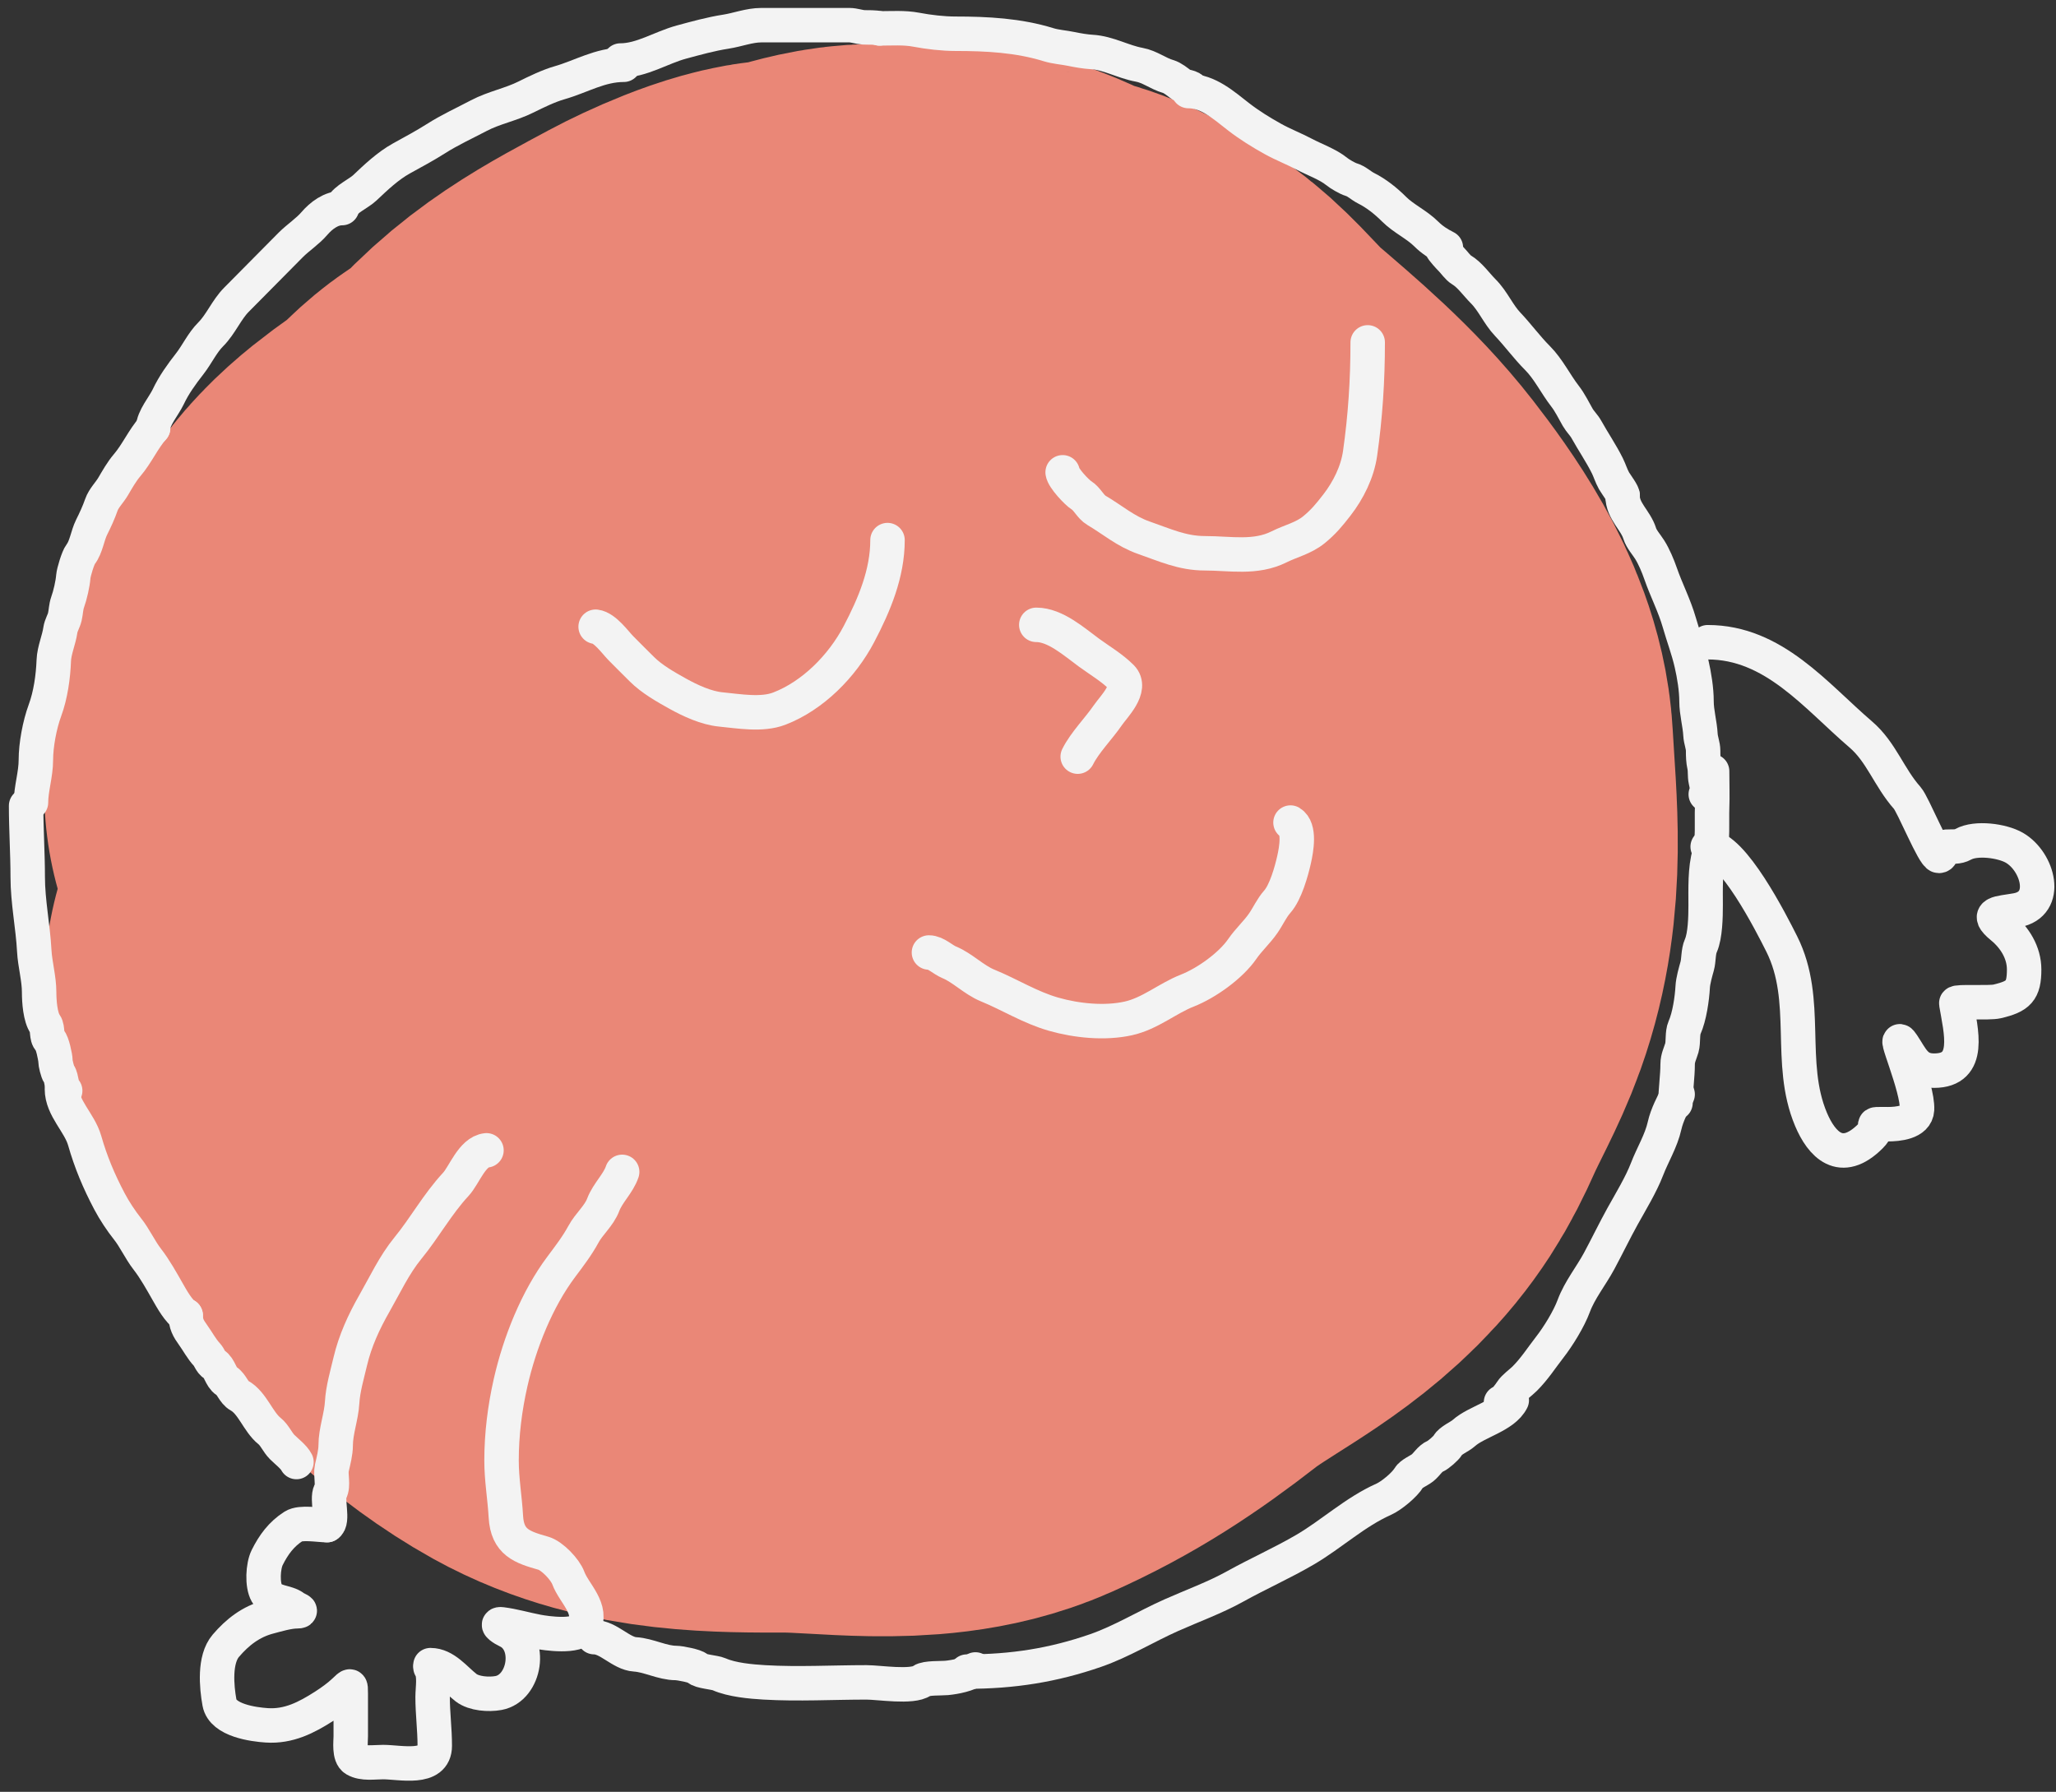 <svg width="179" height="156" viewBox="0 0 179 156" fill="none" xmlns="http://www.w3.org/2000/svg">
<rect x="0" y="0" width="179" height="156" fill="#333333" stroke="none"/>
<path d="M35.851 68.805C35.851 66.659 35.401 63.652 36.828 61.867C37.88 60.552 38.619 59.253 39.467 57.812C40.683 55.744 43.248 54.12 45.183 52.78C46.328 51.987 47.257 50.555 48.407 49.898C49.319 49.377 50.795 48.743 51.436 47.919C54.615 43.832 58.357 41.983 62.893 39.54C64.391 38.734 67.865 37.146 69.488 37.146C71.74 37.146 74.052 35.827 76.304 35.827C78.491 35.827 80.716 35.706 82.899 35.827C85.067 35.947 87.146 37.801 89.055 38.026C90.551 38.202 93.331 40.018 94.429 41.006C95.979 42.401 97.309 44.092 98.924 45.476C102.152 48.243 105.558 51.109 108.207 54.514C110.471 57.426 113.478 61.682 113.678 65.287C113.999 71.062 114.729 76.66 112.701 82.338C111.894 84.599 110.584 86.869 109.623 89.031C108.633 91.259 107.757 92.754 105.984 94.527C102.77 97.741 98.532 99.663 94.991 102.417C91.3 105.288 88.021 107.469 83.779 109.355C79.518 111.249 73.037 110.137 68.389 110.137C63.294 110.137 57.69 110.202 53.219 107.718C49.171 105.469 45.094 101.699 42.251 98.045C39.357 94.324 38.361 89.717 35.851 85.953" stroke="#EA8777" stroke-width="64" stroke-linecap="round"/>
<path d="M74.105 74.081C74.011 74.838 72.966 74.422 73.519 74.081C74.673 73.371 76.424 73.641 77.721 73.641C79.641 73.641 82.899 72.687 82.899 75.4" stroke="#EA8777" stroke-width="64" stroke-linecap="round"/>
<path d="M54.307 5.639C52.234 5.639 50.612 6.664 48.714 7.206C47.783 7.472 46.686 8 45.8 8.443C44.472 9.107 43.004 9.373 41.688 10.066C40.407 10.74 39.158 11.306 37.939 12.082C36.971 12.698 35.949 13.238 34.953 13.791C33.769 14.45 32.753 15.414 31.763 16.351C31.236 16.851 30.097 17.336 29.778 17.974" stroke="#F3F3F3" stroke-width="3" stroke-linecap="round"/>
<path d="M29.778 18.116C28.831 18.116 27.972 18.757 27.36 19.471C26.782 20.145 25.945 20.689 25.32 21.314C23.774 22.86 22.162 24.52 20.594 26.087C19.727 26.954 19.222 28.231 18.357 29.096C17.602 29.851 17.172 30.83 16.53 31.656C15.795 32.6 15.145 33.494 14.639 34.563C14.279 35.322 13.332 36.427 13.332 37.256" stroke="#F3F3F3" stroke-width="3" stroke-linecap="round"/>
<path d="M13.332 37.256C12.47 38.226 11.926 39.502 11.055 40.517C10.608 41.039 10.194 41.764 9.85 42.353C9.545 42.875 9.028 43.369 8.826 43.952C8.597 44.614 8.286 45.284 7.975 45.905C7.615 46.627 7.505 47.634 7.03 48.245C6.792 48.551 6.415 49.813 6.384 50.19C6.332 50.844 6.11 51.807 5.888 52.427C5.737 52.852 5.745 53.273 5.644 53.703C5.552 54.092 5.314 54.443 5.258 54.837C5.133 55.715 4.717 56.618 4.683 57.5C4.629 58.903 4.411 60.498 3.911 61.856C3.45 63.106 3.123 64.861 3.123 66.18C3.123 67.405 2.698 68.687 2.698 69.866" stroke="#F3F3F3" stroke-width="3" stroke-linecap="round"/>
<path d="M2.273 70.15C2.273 72.216 2.414 74.336 2.414 76.357C2.414 78.496 2.871 80.663 2.982 82.769C3.044 83.947 3.407 85.188 3.407 86.384C3.407 87.175 3.501 88.573 3.943 89.18C4.188 89.518 4.01 90.312 4.329 90.567C4.545 90.74 4.825 92.024 4.825 92.339C4.825 92.566 5.001 93.321 5.14 93.513C5.388 93.853 5.355 94.802 5.675 94.962" stroke="#F3F3F3" stroke-width="3" stroke-linecap="round"/>
<path d="M5.392 94.82C5.392 96.469 6.927 97.748 7.369 99.294C7.912 101.195 8.604 102.835 9.535 104.603C9.944 105.38 10.563 106.317 11.095 106.982C11.735 107.782 12.188 108.815 12.828 109.636C13.49 110.488 14.076 111.549 14.608 112.48C14.932 113.048 15.588 114.238 16.167 114.528" stroke="#F3F3F3" stroke-width="3" stroke-linecap="round"/>
<path d="M16.167 114.528C16.167 115.247 16.395 115.655 16.821 116.245C17.209 116.782 17.563 117.457 18.011 117.931C18.245 118.179 18.339 118.609 18.641 118.781C19.129 119.06 19.214 119.92 19.712 120.231C20.183 120.525 20.332 121.221 20.846 121.507C21.985 122.139 22.465 123.791 23.469 124.594C23.914 124.95 24.155 125.572 24.564 125.981C24.938 126.354 25.592 126.856 25.809 127.288" stroke="#F3F3F3" stroke-width="3" stroke-linecap="round"/>
<path d="M42.353 100.151C41.095 100.291 40.417 102.322 39.685 103.11C38.076 104.844 37 106.849 35.508 108.673C34.316 110.13 33.51 111.878 32.59 113.487C31.678 115.084 30.915 116.748 30.496 118.529C30.229 119.666 29.852 120.935 29.788 122.093C29.719 123.333 29.225 124.602 29.225 125.833C29.225 126.466 29.032 127.188 28.892 127.802C28.752 128.416 29.067 129.317 28.756 129.875C28.413 130.493 29.074 132.483 28.475 132.782" stroke="#F3F3F3" stroke-width="3" stroke-linecap="round"/>
<path d="M28.475 132.782C27.733 132.782 26.185 132.487 25.558 132.886C24.497 133.561 23.819 134.489 23.266 135.595C22.89 136.347 22.812 137.978 23.224 138.7C23.739 139.6 24.94 139.406 25.62 139.95C25.797 140.091 26.451 140.283 25.85 140.283C25.117 140.283 24.11 140.586 23.401 140.773C21.841 141.186 20.677 142.098 19.661 143.284C18.642 144.472 18.854 146.844 19.109 148.243C19.39 149.792 22.095 150.137 23.224 150.212C25.131 150.339 26.682 149.54 28.246 148.535C28.841 148.152 29.463 147.709 29.975 147.222C30.54 146.685 30.538 146.643 30.538 147.431C30.538 148.677 30.538 149.924 30.538 151.171C30.538 151.65 30.371 152.863 30.913 153.182C31.599 153.585 32.576 153.411 33.351 153.411C34.853 153.411 37.852 154.151 37.852 151.994C37.852 150.559 37.664 149.171 37.664 147.743C37.664 147 37.89 145.78 37.477 145.159" stroke="#F3F3F3" stroke-width="3" stroke-linecap="round"/>
<path d="M37.477 144.972C38.735 144.972 39.631 146.199 40.571 146.93C41.266 147.471 42.56 147.551 43.395 147.399C45.735 146.974 46.372 142.966 44.134 141.971C43.895 141.865 43.039 141.339 43.676 141.419C44.723 141.55 45.747 141.859 46.781 142.055C47.553 142.201 50.265 142.601 50.792 141.679C51.699 140.092 49.966 138.726 49.479 137.387C49.209 136.646 48.073 135.448 47.312 135.23C45.468 134.703 44.166 134.298 44.041 132.032C43.949 130.388 43.665 128.824 43.665 127.156C43.665 124.877 43.952 122.585 44.457 120.363C45.245 116.898 46.741 113.123 48.875 110.278C49.547 109.381 50.259 108.451 50.792 107.465C51.294 106.535 52.143 105.877 52.521 104.881C52.908 103.862 53.834 103.028 54.167 102.026" stroke="#F3F3F3" stroke-width="3" stroke-linecap="round"/>
<path d="M51.729 142.534C52.975 142.534 54.078 143.963 55.292 144.034C56.457 144.103 57.679 144.784 58.856 144.784C59.164 144.784 60.563 145.043 60.731 145.253C60.95 145.527 62.217 145.591 62.606 145.764C63.718 146.258 65.383 146.404 66.545 146.472C69.488 146.645 72.493 146.472 75.442 146.472C76.533 146.472 79.424 146.946 80.276 146.326C80.634 146.066 81.946 146.13 82.402 146.087C83.211 146.009 84.251 145.795 84.923 145.347" stroke="#F3F3F3" stroke-width="3" stroke-linecap="round"/>
<path d="M84.173 145.534C88.182 145.534 91.697 144.977 95.383 143.701C97.648 142.917 99.788 141.595 101.989 140.617C103.828 139.799 105.78 139.094 107.521 138.127C109.529 137.011 111.627 136.083 113.605 134.928C115.908 133.585 117.98 131.634 120.461 130.532C121.142 130.229 122.299 129.269 122.659 128.656C122.865 128.306 123.515 128.052 123.836 127.802C124.232 127.494 124.469 127 124.962 126.781C125.239 126.658 125.879 126.107 126.035 125.843C126.313 125.371 127.046 125.123 127.452 124.76C128.563 123.763 130.927 123.289 131.619 121.905" stroke="#F3F3F3" stroke-width="3" stroke-linecap="round"/>
<path d="M130.681 122.093C130.949 122.059 131.444 121.368 131.577 121.155C131.818 120.77 132.405 120.369 132.744 120.03C133.6 119.174 134.188 118.24 134.911 117.31C135.665 116.342 136.594 114.835 137.016 113.695C137.528 112.313 138.524 111.09 139.225 109.788C139.923 108.491 140.576 107.133 141.277 105.871C141.984 104.598 142.88 103.129 143.392 101.797C143.877 100.535 144.626 99.334 144.924 97.994C145.131 97.062 145.655 96.083 146.059 95.275" stroke="#F3F3F3" stroke-width="3" stroke-linecap="round"/>
<path d="M145.872 96.025C145.872 94.896 146.059 93.722 146.059 92.65C146.059 92.111 146.292 91.692 146.424 91.233C146.574 90.708 146.446 89.952 146.663 89.462C147.088 88.507 147.314 86.947 147.372 85.898C147.4 85.393 147.616 84.623 147.757 84.127C147.91 83.591 147.839 82.879 148.08 82.335C148.47 81.458 148.497 79.787 148.497 78.814C148.497 77.455 148.431 75.611 148.83 74.313C149.154 73.26 149.018 71.462 149.06 70.375C149.101 69.303 149.06 68.215 149.06 67.145" stroke="#F3F3F3" stroke-width="3" stroke-linecap="round"/>
<path d="M54.013 5.269C55.868 5.269 57.558 4.141 59.328 3.663C60.591 3.322 61.897 2.957 63.197 2.757C64.213 2.6 65.238 2.192 66.273 2.192C67.891 2.192 69.509 2.192 71.127 2.192C72.073 2.192 73.019 2.192 73.965 2.192C74.355 2.192 74.79 2.357 75.177 2.379C75.66 2.405 76.105 2.354 76.576 2.472" stroke="#F3F3F3" stroke-width="3" stroke-linecap="round"/>
<path d="M76.576 2.472C77.634 2.472 78.73 2.388 79.766 2.586C80.851 2.792 82.101 2.938 83.195 2.938C85.921 2.938 88.674 3.081 91.286 3.891C91.917 4.087 92.628 4.127 93.285 4.264C93.823 4.377 94.495 4.493 95.036 4.523C96.476 4.603 97.768 5.38 99.179 5.637C100.11 5.806 100.834 6.413 101.707 6.662C102.075 6.767 102.507 7.117 102.821 7.361C103.114 7.59 103.708 7.51 103.893 7.879" stroke="#F3F3F3" stroke-width="3" stroke-linecap="round"/>
<path d="M103.473 7.928C105.195 7.928 106.543 9.172 107.856 10.185C108.78 10.898 109.799 11.53 110.812 12.092C111.709 12.591 112.655 12.951 113.564 13.432C114.452 13.902 115.621 14.312 116.388 14.939C116.648 15.152 117.311 15.538 117.626 15.631C118.125 15.777 118.476 16.157 118.936 16.388C119.83 16.834 120.673 17.513 121.375 18.215C122.193 19.032 123.354 19.553 124.178 20.377C124.686 20.885 125.274 21.253 125.882 21.557" stroke="#F3F3F3" stroke-width="3" stroke-linecap="round"/>
<path d="M125.518 21.567C125.537 21.722 126.205 22.433 126.348 22.576C126.613 22.841 126.922 23.307 127.242 23.496C127.952 23.913 128.55 24.778 129.133 25.361C129.99 26.218 130.435 27.36 131.266 28.234C132.175 29.192 132.92 30.233 133.852 31.166C134.811 32.124 135.433 33.437 136.259 34.499C136.678 35.037 137.02 35.74 137.358 36.332C137.567 36.698 137.907 37.017 138.105 37.373C138.699 38.442 139.39 39.45 139.932 40.534C140.152 40.976 140.273 41.413 140.519 41.856C140.659 42.107 141.38 43.064 141.266 43.178" stroke="#F3F3F3" stroke-width="3" stroke-linecap="round"/>
<path d="M141.266 43.178C141.266 44.5 142.399 45.279 142.761 46.454C142.905 46.925 143.349 47.42 143.616 47.84C143.993 48.431 144.342 49.264 144.574 49.934C145.072 51.373 145.785 52.729 146.209 54.213C146.555 55.425 146.988 56.546 147.269 57.776C147.501 58.79 147.703 60.02 147.703 61.059C147.703 62.026 147.997 63.01 148.048 63.984C148.073 64.449 148.278 64.9 148.278 65.363C148.278 65.832 148.288 66.242 148.387 66.685C148.478 67.096 148.41 67.539 148.502 67.95C148.559 68.207 148.752 69.035 148.508 69.156" stroke="#F3F3F3" stroke-width="3" stroke-linecap="round"/>
<path d="M148.675 55.914C154.417 55.914 158.064 60.567 162.003 63.944C163.8 65.484 164.455 67.679 166.054 69.477C166.559 70.046 168.361 74.517 168.809 74.517C169.172 74.517 168.881 73.749 169.445 73.716C169.984 73.684 170.436 73.778 170.928 73.504C172.033 72.891 174.313 73.193 175.379 73.81C177.449 75.009 178.457 78.725 175.567 79.25C174.035 79.528 172.755 79.45 174.296 80.71C175.417 81.627 176.226 82.945 176.226 84.407C176.226 86.28 175.732 86.748 173.872 87.186C173.174 87.35 170.284 87.158 170.316 87.35C170.713 89.731 171.696 93.214 168.385 93.214C166.797 93.214 166.444 92.14 165.653 90.953C164.583 89.348 167.008 94.679 166.901 96.605C166.838 97.741 165.21 97.876 164.358 97.876C162.301 97.876 163.992 97.772 162.851 98.913C160.277 101.487 158.586 99.628 157.67 97.453C155.583 92.495 157.59 87.119 155.127 82.193C154.196 80.33 150.829 73.716 148.675 73.716" stroke="#F3F3F3" stroke-width="3" stroke-linecap="round"/>
<path d="M92.516 41.12C92.572 41.62 93.751 42.871 94.156 43.124C94.671 43.446 94.928 44.119 95.467 44.436C96.879 45.266 98.001 46.268 99.602 46.822C101.415 47.45 102.935 48.17 104.903 48.17C107.1 48.17 109.295 48.643 111.37 47.605C112.379 47.101 113.494 46.857 114.394 46.121C115.222 45.443 115.718 44.84 116.379 43.989C117.393 42.686 118.18 41.092 118.411 39.481C118.867 36.288 119.075 33.13 119.075 29.808" stroke="#F3F3F3" stroke-width="3" stroke-linecap="round"/>
<path d="M51.858 54.564C52.668 54.665 53.548 55.915 54.044 56.422C54.656 57.049 55.262 57.64 55.884 58.262C56.74 59.119 57.953 59.808 58.989 60.384C60.105 61.004 61.485 61.646 62.769 61.768C64.32 61.916 66.326 62.279 67.843 61.696C70.78 60.566 73.317 57.988 74.774 55.22C76.138 52.627 77.269 49.906 77.269 47.022" stroke="#F3F3F3" stroke-width="3" stroke-linecap="round"/>
<path d="M90.221 54.4C91.881 54.4 93.529 55.887 94.811 56.823C95.754 57.51 96.809 58.128 97.635 58.954C98.611 59.929 96.96 61.526 96.451 62.269C95.647 63.443 94.448 64.635 93.828 65.876" stroke="#F3F3F3" stroke-width="3" stroke-linecap="round"/>
<path d="M80.876 82.927C81.486 82.927 82.087 83.556 82.643 83.783C83.789 84.25 84.79 85.31 85.977 85.796C87.928 86.594 89.662 87.708 91.733 88.3C93.727 88.87 96.183 89.121 98.236 88.665C100.134 88.243 101.635 86.924 103.373 86.242C105.029 85.591 107.152 84.079 108.164 82.608C108.703 81.823 109.436 81.166 109.976 80.385C110.407 79.764 110.707 79.061 111.206 78.5C111.925 77.691 112.438 75.868 112.672 74.811C112.863 73.952 113.197 72.12 112.354 71.614" stroke="#F3F3F3" stroke-width="3" stroke-linecap="round"/>
</svg>
